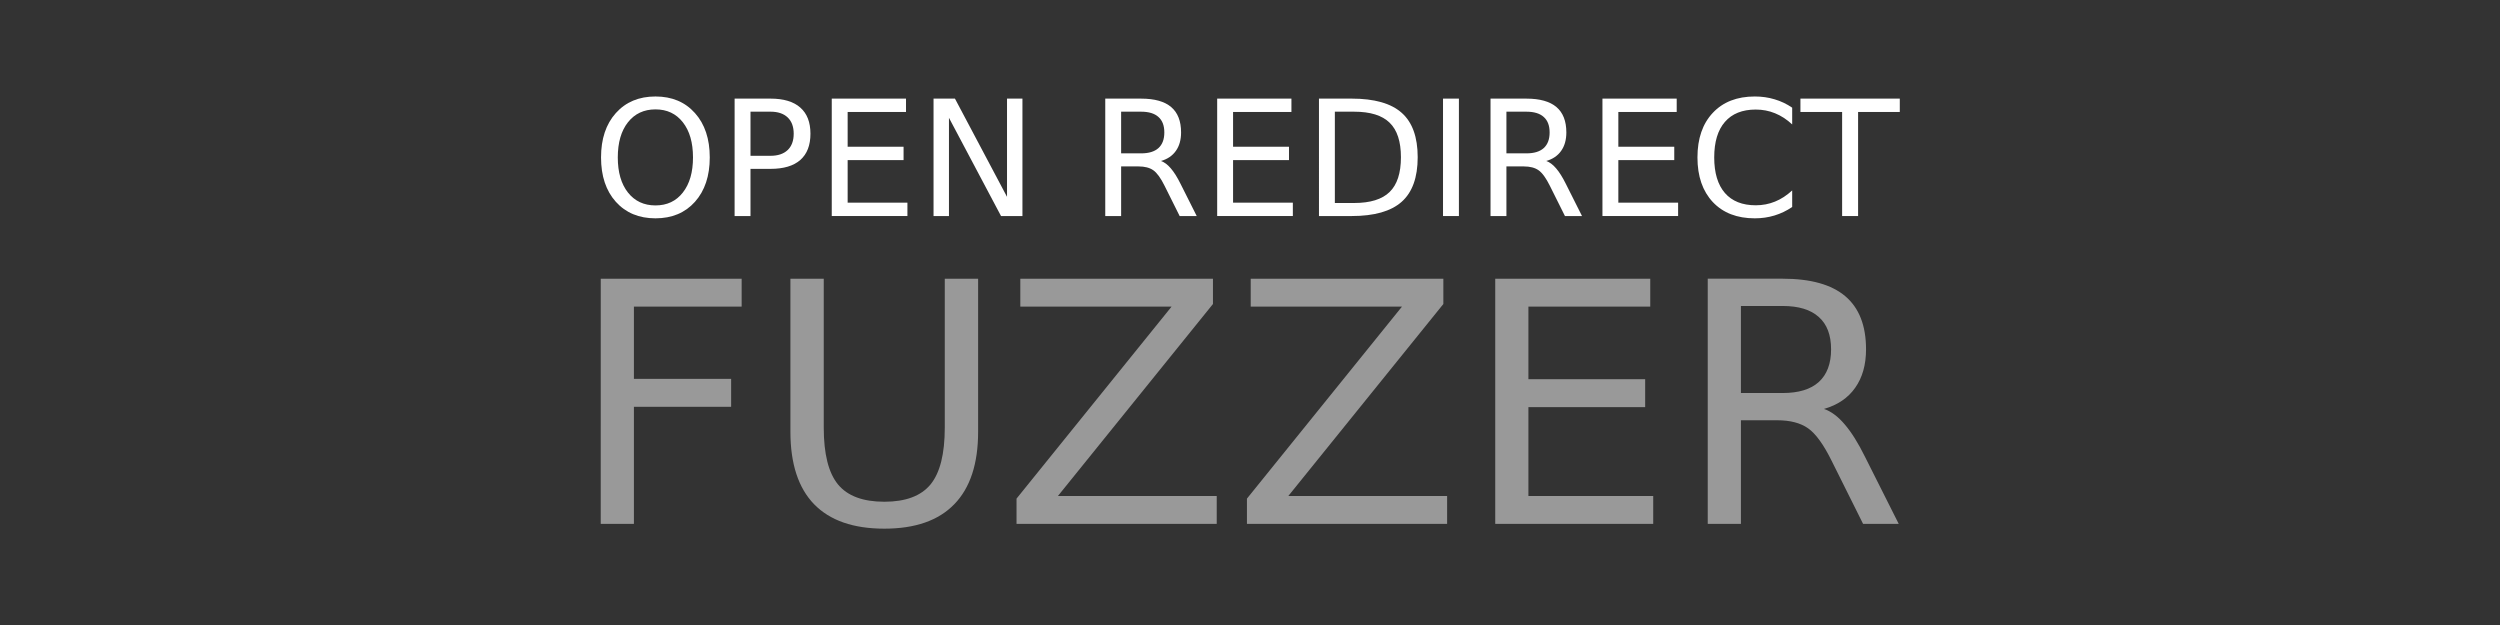 <?xml version="1.0" encoding="UTF-8" standalone="no"?>
<svg
   xmlns:dc="http://purl.org/dc/elements/1.1/"
   xmlns:cc="http://creativecommons.org/ns#"
   xmlns:rdf="http://www.w3.org/1999/02/22-rdf-syntax-ns#"
   xmlns:svg="http://www.w3.org/2000/svg"
   xmlns="http://www.w3.org/2000/svg"
   id="svg8"
   version="1.1"
   viewBox="0 0 169.333 42.333"
   height="120pt"
   width="480pt">
  <rect x="0" y="0" width="169.333" height="42.333" fill="#333333" stroke="none"/>
  <defs
     id="defs2" />
  <g
     transform="translate(0,-254.667)"
     id="layer1">
    <g
       transform="matrix(1.031,0,0,1.031,2.575,36.184)"
       id="text4542"
       style="font-style:normal;font-weight:normal;font-size:10.583px;line-height:1.25;font-family:sans-serif;letter-spacing:0px;word-spacing:0px;fill:#ffffff;fill-opacity:1;stroke:none;stroke-width:0.265"
       aria-label="OPEN REDIRECT">
      <g
         style="fill:#ffffff"
         id="g4624">
        <path
           d="m 40.565,219.1 q -1.137,0 -1.809,0.847 -0.667,0.847 -0.667,2.31 0,1.457 0.667,2.305 0.672,0.847 1.809,0.847 1.137,0 1.798,-0.847 0.667,-0.848 0.667,-2.305 0,-1.462 -0.667,-2.31 -0.661,-0.847 -1.798,-0.847 z m 0,-0.848 q 1.623,0 2.594,1.09 0.972,1.085 0.972,2.915 0,1.824 -0.972,2.915 -0.972,1.085 -2.594,1.085 -1.628,0 -2.604,-1.085 -0.972,-1.085 -0.972,-2.915 0,-1.829 0.972,-2.915 0.977,-1.09 2.604,-1.09 z"
           style="stroke-width:0.265;fill:#ffffff"
           id="path4574" />
        <path
           d="m 46.808,219.25 v 2.899 h 1.313 q 0.729,0 1.127,-0.377 0.398,-0.377 0.398,-1.075 0,-0.692 -0.398,-1.07 -0.398,-0.377 -1.127,-0.377 z m -1.044,-0.858 h 2.356 q 1.297,0 1.959,0.589 0.667,0.584 0.667,1.716 0,1.142 -0.667,1.726 -0.661,0.584 -1.959,0.584 h -1.313 v 3.101 h -1.044 z"
           style="stroke-width:0.265;fill:#ffffff"
           id="path4576" />
        <path
           d="m 52.146,218.392 h 4.878 v 0.878 h -3.834 v 2.284 h 3.674 v 0.878 h -3.674 v 2.796 h 3.927 v 0.878 h -4.971 z"
           style="stroke-width:0.265;fill:#ffffff"
           id="path4578" />
        <path
           d="m 58.833,218.392 h 1.406 l 3.421,6.454 v -6.454 h 1.013 v 7.715 h -1.406 l -3.421,-6.454 v 6.454 h -1.013 z"
           style="stroke-width:0.265;fill:#ffffff"
           id="path4580" />
        <path
           d="m 73.772,222.49 q 0.336,0.114 0.651,0.486 0.32,0.372 0.641,1.023 l 1.059,2.108 H 75.002 l -0.987,-1.979 q -0.382,-0.775 -0.744,-1.028 -0.357,-0.253 -0.977,-0.253 h -1.137 v 3.261 H 70.114 v -7.715 h 2.356 q 1.323,0 1.974,0.553 0.651,0.553 0.651,1.669 0,0.729 -0.341,1.209 -0.336,0.481 -0.982,0.667 z m -2.615,-3.24 v 2.739 h 1.313 q 0.754,0 1.137,-0.346 0.388,-0.351 0.388,-1.028 0,-0.677 -0.388,-1.018 -0.382,-0.346 -1.137,-0.346 z"
           style="stroke-width:0.265;fill:#ffffff"
           id="path4582" />
        <path
           d="m 77.467,218.392 h 4.878 v 0.878 h -3.834 v 2.284 h 3.674 v 0.878 h -3.674 v 2.796 h 3.927 v 0.878 h -4.971 z"
           style="stroke-width:0.265;fill:#ffffff"
           id="path4584" />
        <path
           d="m 85.198,219.25 v 6 h 1.261 q 1.597,0 2.336,-0.723 0.744,-0.723 0.744,-2.284 0,-1.55 -0.744,-2.269 -0.739,-0.723 -2.336,-0.723 z m -1.044,-0.858 h 2.145 q 2.243,0 3.292,0.935 1.049,0.93 1.049,2.915 0,1.995 -1.054,2.93 -1.054,0.935 -3.287,0.935 h -2.145 z"
           style="stroke-width:0.265;fill:#ffffff"
           id="path4586" />
        <path
           d="m 92.304,218.392 h 1.044 v 7.715 h -1.044 z"
           style="stroke-width:0.265;fill:#ffffff"
           id="path4588" />
        <path
           d="m 99.084,222.49 q 0.336,0.114 0.651,0.486 0.32,0.372 0.641,1.023 l 1.059,2.108 h -1.121 l -0.987,-1.979 Q 98.944,223.353 98.582,223.1 98.226,222.847 97.606,222.847 h -1.137 v 3.261 h -1.044 v -7.715 h 2.356 q 1.323,0 1.974,0.553 0.651,0.553 0.651,1.669 0,0.729 -0.341,1.209 -0.336,0.481 -0.982,0.667 z m -2.615,-3.24 v 2.739 h 1.313 q 0.754,0 1.137,-0.346 0.388,-0.351 0.388,-1.028 0,-0.677 -0.388,-1.018 -0.382,-0.346 -1.137,-0.346 z"
           style="stroke-width:0.265;fill:#ffffff"
           id="path4590" />
        <path
           d="m 102.778,218.392 h 4.878 v 0.878 h -3.834 v 2.284 h 3.674 v 0.878 h -3.674 v 2.796 h 3.927 v 0.878 h -4.971 z"
           style="stroke-width:0.265;fill:#ffffff"
           id="path4592" />
        <path
           d="m 115.243,218.987 v 1.101 q -0.527,-0.491 -1.127,-0.734 -0.594,-0.243 -1.266,-0.243 -1.323,0 -2.026,0.811 -0.703,0.806 -0.703,2.336 0,1.524 0.703,2.336 0.703,0.806 2.026,0.806 0.672,0 1.266,-0.243 0.599,-0.243 1.127,-0.734 v 1.09 q -0.548,0.372 -1.163,0.558 -0.61,0.186 -1.292,0.186 -1.752,0 -2.76,-1.07 -1.008,-1.075 -1.008,-2.93 0,-1.86 1.008,-2.93 1.008,-1.075 2.76,-1.075 0.692,0 1.302,0.186 0.615,0.181 1.152,0.548 z"
           style="stroke-width:0.265;fill:#ffffff"
           id="path4594" />
        <path
           d="m 115.785,218.392 h 6.527 v 0.878 h -2.739 v 6.837 h -1.049 v -6.837 h -2.739 z"
           style="stroke-width:0.265;fill:#ffffff"
           id="path4596" />
      </g>
    </g>
    <g
       style="fill:#ffffff;opacity:0.5"
       transform="matrix(0.967,0,0,0.967,5.798,3.276)"
       id="g4632">
      <path
         id="path4552"
         style="font-style:normal;font-weight:normal;font-size:22.578px;line-height:1.25;font-family:sans-serif;letter-spacing:0px;word-spacing:0px;fill:#ffffff;fill-opacity:1;stroke:none;stroke-width:0.276"
         d="m 36.083,279.493 h 9.869 v 1.955 H 38.406 v 5.061 h 6.81 v 1.955 H 38.406 v 8.201 h -2.324 z" />
      <path
         id="path4554"
         style="font-style:normal;font-weight:normal;font-size:22.578px;line-height:1.25;font-family:sans-serif;letter-spacing:0px;word-spacing:0px;fill:#ffffff;fill-opacity:1;stroke:none;stroke-width:0.276"
         d="m 49.368,279.493 h 2.335 v 10.433 q 0,2.761 1.001,3.98 1.001,1.208 3.244,1.208 2.232,0 3.232,-1.208 1.001,-1.219 1.001,-3.98 v -10.433 h 2.335 v 10.721 q 0,3.359 -1.668,5.073 Q 59.192,297 55.948,297 q -3.255,0 -4.923,-1.714 -1.656,-1.714 -1.656,-5.073 z" />
      <path
         id="path4556"
         style="font-style:normal;font-weight:normal;font-size:22.578px;line-height:1.25;font-family:sans-serif;letter-spacing:0px;word-spacing:0px;fill:#ffffff;fill-opacity:1;stroke:none;stroke-width:0.276"
         d="m 65.472,279.493 h 13.493 v 1.771 l -10.859,13.447 h 11.123 v 1.955 H 65.207 V 294.895 L 76.066,281.448 H 65.472 Z" />
      <path
         id="path4558"
         style="font-style:normal;font-weight:normal;font-size:22.578px;line-height:1.25;font-family:sans-serif;letter-spacing:0px;word-spacing:0px;fill:#ffffff;fill-opacity:1;stroke:none;stroke-width:0.276"
         d="m 81.61,279.493 h 13.493 v 1.771 l -10.859,13.447 h 11.123 v 1.955 H 81.346 V 294.895 L 92.204,281.448 H 81.61 Z" />
      <path
         id="path4560"
         style="font-style:normal;font-weight:normal;font-size:22.578px;line-height:1.25;font-family:sans-serif;letter-spacing:0px;word-spacing:0px;fill:#ffffff;fill-opacity:1;stroke:none;stroke-width:0.276"
         d="M 98.738,279.493 H 109.596 v 1.955 h -8.535 v 5.084 h 8.178 v 1.955 h -8.178 v 6.223 h 8.742 v 1.955 H 98.738 Z" />
      <path
         id="path4562"
         style="font-style:normal;font-weight:normal;font-size:22.578px;line-height:1.25;font-family:sans-serif;letter-spacing:0px;word-spacing:0px;fill:#ffffff;fill-opacity:1;stroke:none;stroke-width:0.276"
         d="m 121.766,288.615 q 0.748,0.253 1.449,1.081 0.713,0.828 1.426,2.278 L 127,296.666 h -2.496 l -2.197,-4.406 q -0.851,-1.725 -1.656,-2.289 -0.794,-0.564 -2.174,-0.564 h -2.531 v 7.258 h -2.324 v -17.174 h 5.245 q 2.945,0 4.394,1.231 1.449,1.231 1.449,3.715 0,1.622 -0.759,2.692 -0.748,1.07 -2.186,1.484 z m -5.82,-7.212 v 6.096 h 2.922 q 1.679,0 2.531,-0.771 0.863,-0.782 0.863,-2.289 0,-1.507 -0.863,-2.266 -0.851,-0.771 -2.531,-0.771 z" />
    </g>
  </g>
</svg>
